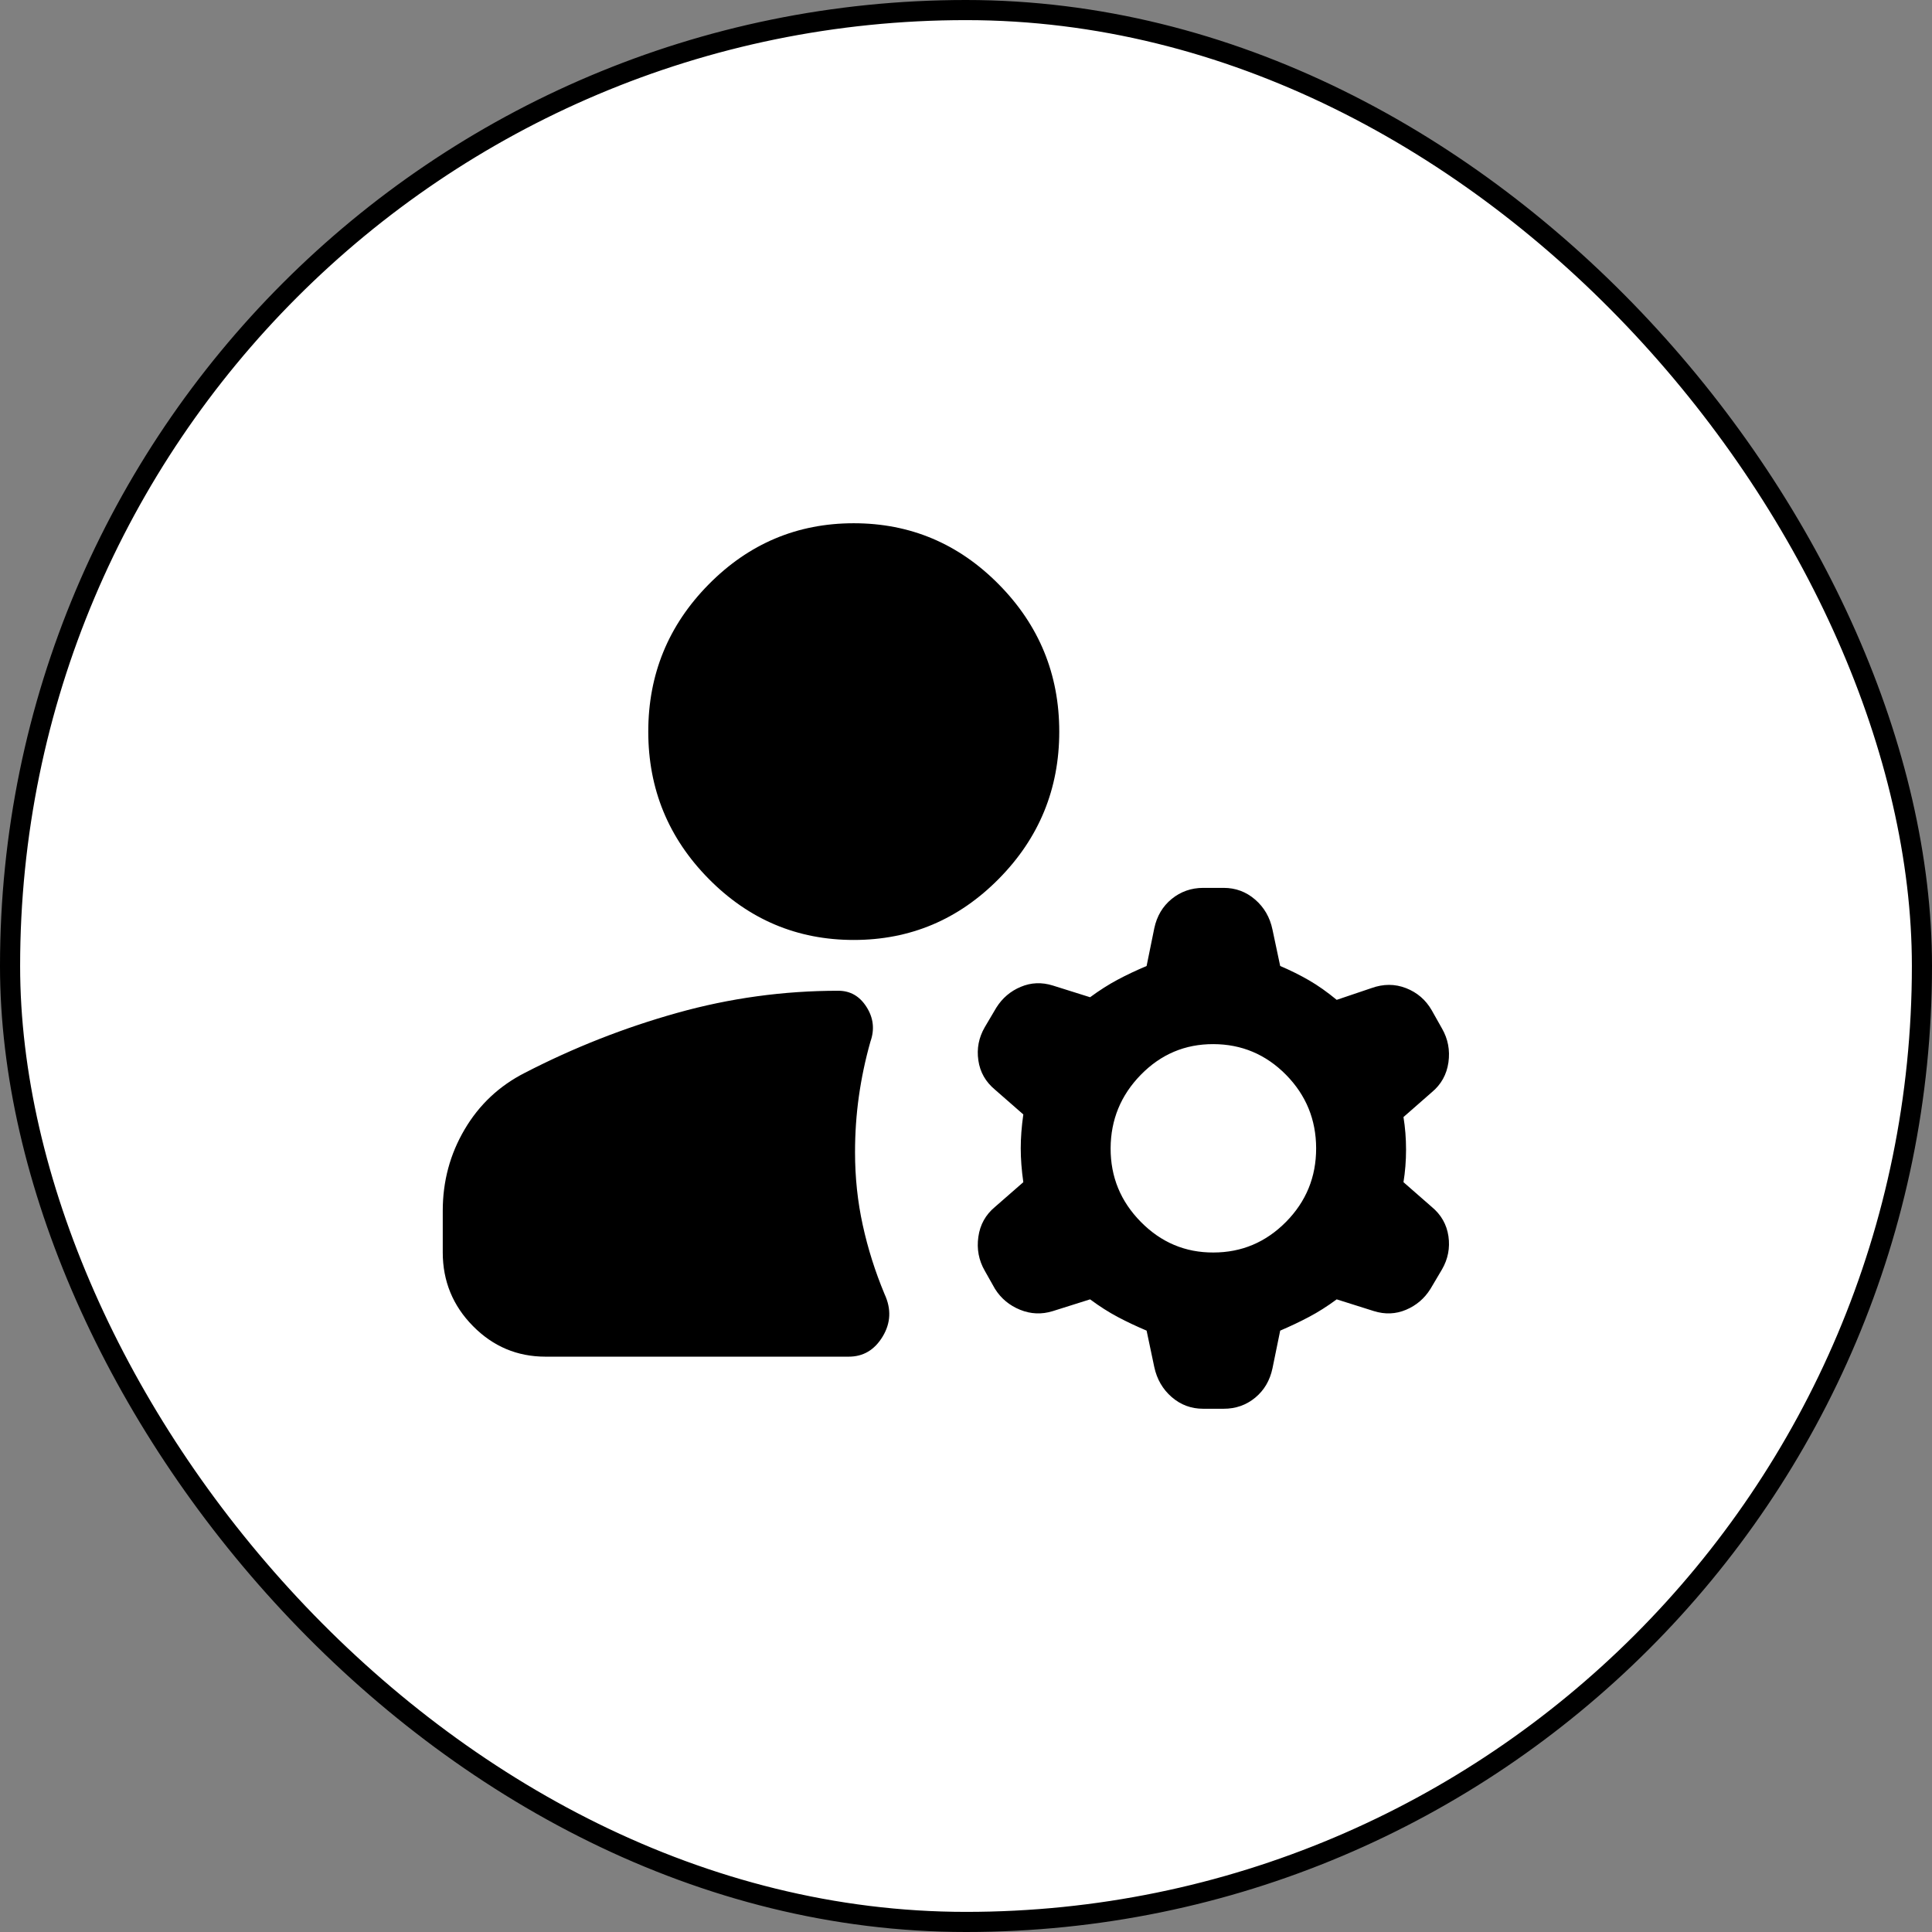 <svg width="48" height="48" viewBox="0 0 48 48" fill="none" xmlns="http://www.w3.org/2000/svg">
<rect x="0" y="0" width="48" height="48" fill="#808080" stroke="none"/>
<rect x="0.25" y="0.25" width="47.5" height="47.5" rx="23.75" fill="white"/>
<rect x="0.25" y="0.25" width="47.5" height="47.5" rx="23.75" stroke="black" stroke-width="0.5"/>
<path d="M11 31.118V30.082C11 29.349 11.181 28.675 11.543 28.061C11.904 27.447 12.404 26.977 13.042 26.653C14.255 26.027 15.515 25.531 16.824 25.165C18.133 24.798 19.468 24.615 20.828 24.615C21.126 24.615 21.36 24.75 21.53 25.02C21.701 25.29 21.733 25.575 21.626 25.877C21.498 26.329 21.403 26.782 21.339 27.235C21.275 27.688 21.243 28.152 21.243 28.627C21.243 29.252 21.307 29.856 21.435 30.438C21.562 31.021 21.743 31.592 21.977 32.153C22.147 32.52 22.132 32.87 21.93 33.205C21.728 33.54 21.446 33.707 21.084 33.706H13.553C12.851 33.706 12.25 33.453 11.751 32.946C11.251 32.44 11.001 31.83 11 31.118ZM30.146 31.118C30.848 31.118 31.449 30.864 31.95 30.358C32.45 29.852 32.7 29.242 32.699 28.529C32.698 27.817 32.448 27.208 31.95 26.702C31.451 26.197 30.85 25.943 30.146 25.941C29.442 25.939 28.842 26.193 28.344 26.702C27.846 27.211 27.596 27.82 27.593 28.529C27.591 29.239 27.841 29.848 28.344 30.358C28.847 30.868 29.448 31.121 30.146 31.118ZM21.211 23.353C19.807 23.353 18.605 22.846 17.605 21.832C16.606 20.819 16.106 19.6 16.106 18.177C16.106 16.753 16.606 15.534 17.605 14.521C18.605 13.507 19.807 13 21.211 13C22.615 13 23.817 13.507 24.817 14.521C25.817 15.534 26.317 16.753 26.317 18.177C26.317 19.6 25.817 20.819 24.817 21.832C23.817 22.846 22.615 23.353 21.211 23.353ZM28.678 33.965L28.487 33.059C28.232 32.951 27.992 32.838 27.77 32.72C27.547 32.602 27.318 32.456 27.083 32.282L26.157 32.574C25.881 32.66 25.61 32.649 25.344 32.541C25.079 32.433 24.871 32.261 24.721 32.023L24.466 31.571C24.317 31.312 24.264 31.031 24.307 30.729C24.349 30.427 24.487 30.179 24.721 29.985L25.424 29.371C25.381 29.069 25.36 28.788 25.36 28.529C25.36 28.271 25.381 27.99 25.424 27.688L24.721 27.073C24.487 26.879 24.349 26.637 24.307 26.345C24.264 26.053 24.317 25.779 24.466 25.521L24.753 25.035C24.902 24.798 25.104 24.625 25.36 24.518C25.615 24.41 25.881 24.399 26.157 24.485L27.083 24.776C27.317 24.604 27.546 24.458 27.77 24.339C27.993 24.22 28.233 24.107 28.487 24L28.678 23.062C28.742 22.76 28.886 22.517 29.11 22.334C29.334 22.152 29.594 22.06 29.891 22.059H30.401C30.699 22.059 30.96 22.156 31.184 22.35C31.408 22.544 31.551 22.792 31.614 23.094L31.806 24C32.061 24.108 32.3 24.227 32.523 24.356C32.746 24.485 32.975 24.647 33.21 24.841L34.071 24.55C34.369 24.442 34.656 24.442 34.933 24.55C35.209 24.658 35.422 24.841 35.571 25.1L35.826 25.553C35.975 25.812 36.028 26.092 35.986 26.394C35.943 26.696 35.805 26.944 35.571 27.138L34.869 27.753C34.911 28.012 34.933 28.281 34.933 28.562C34.933 28.842 34.911 29.112 34.869 29.371L35.571 29.985C35.805 30.179 35.943 30.422 35.986 30.714C36.028 31.006 35.975 31.28 35.826 31.538L35.539 32.023C35.39 32.261 35.188 32.433 34.933 32.541C34.678 32.649 34.412 32.66 34.135 32.574L33.21 32.282C32.976 32.455 32.747 32.6 32.523 32.718C32.299 32.837 32.06 32.95 31.806 33.059L31.614 33.997C31.55 34.299 31.407 34.542 31.184 34.726C30.961 34.909 30.7 35.001 30.401 35H29.891C29.593 35 29.333 34.903 29.11 34.709C28.887 34.515 28.743 34.267 28.678 33.965Z" fill="black"/>
</svg>
